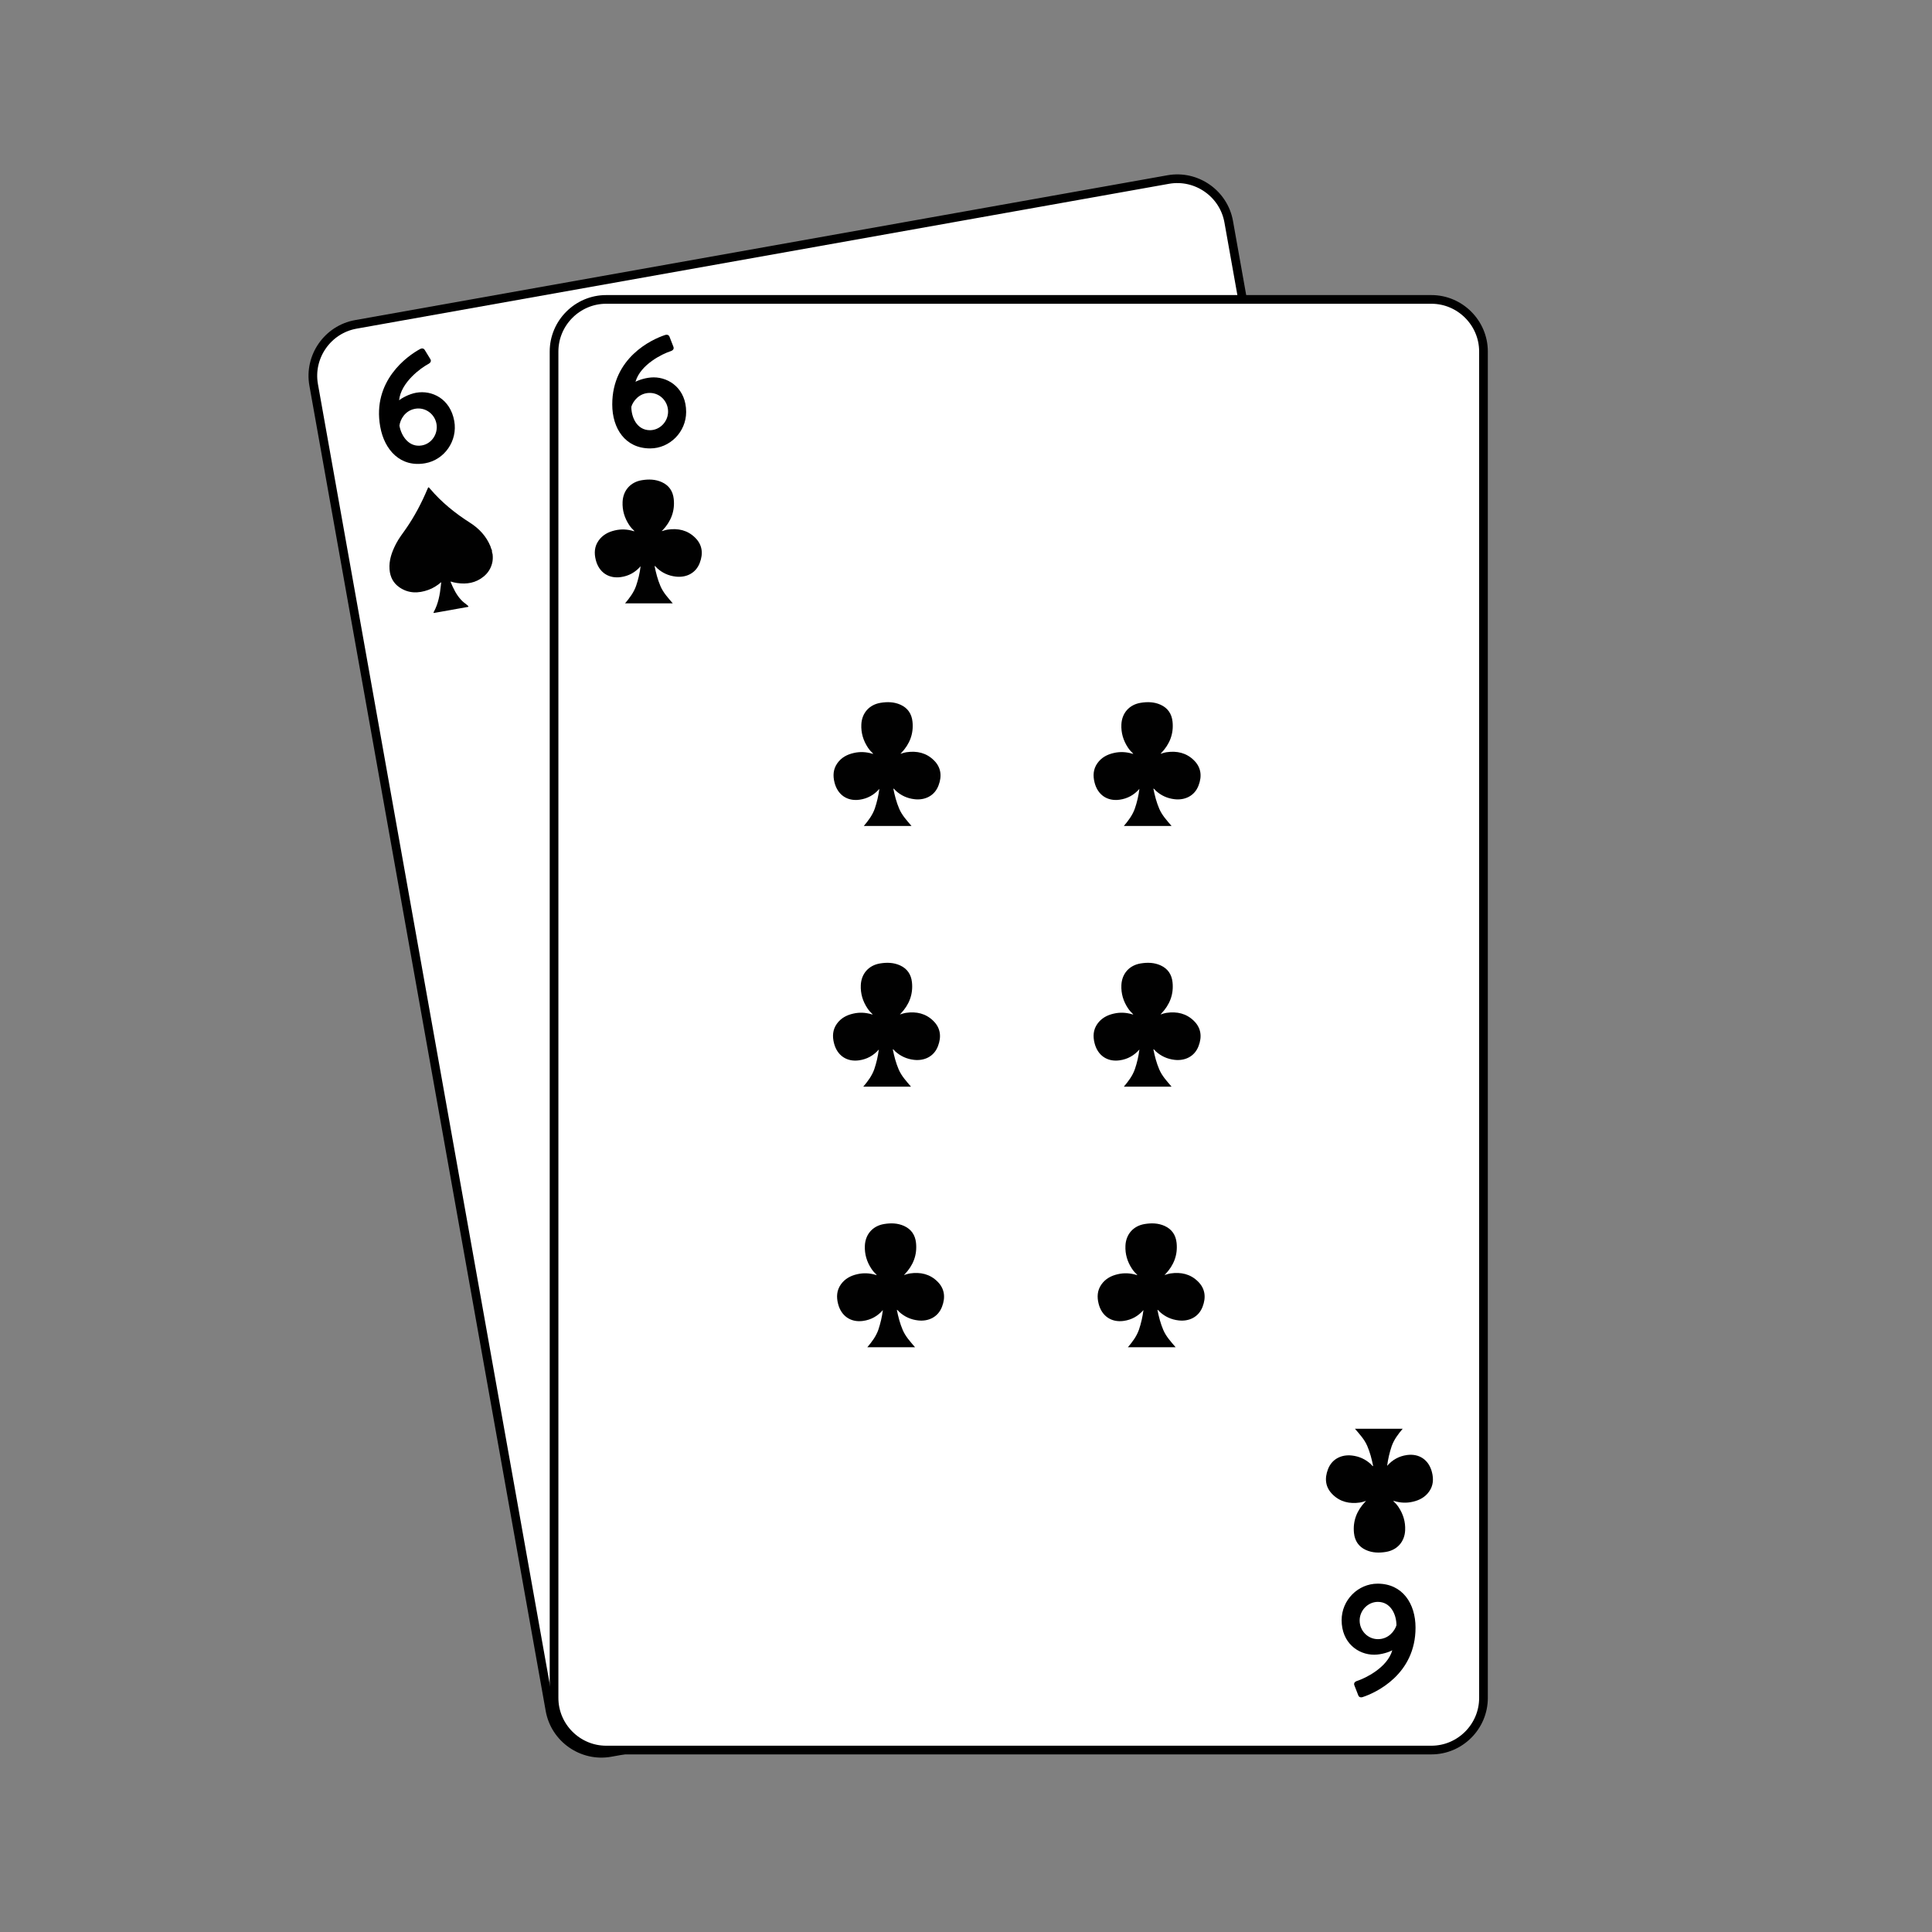 <?xml version="1.0" encoding="utf-8"?>
<!-- Generator: Adobe Illustrator 24.1.0, SVG Export Plug-In . SVG Version: 6.00 Build 0)  -->
<svg version="1.1" id="Layer_1" xmlns="http://www.w3.org/2000/svg" xmlns:xlink="http://www.w3.org/1999/xlink" x="0px" y="0px"
	 viewBox="0 0 400 400" style="enable-background:new 0 0 400 400;" xml:space="preserve">
<rect x="0" y="0" width="400" height="400" fill="#808080" stroke="none"/>
<style type="text/css">
	.st0{fill:#FFFFFF;stroke:#000000;stroke-width:1.798;stroke-miterlimit:10;}
	.st1{fill:#010101;}
</style>
<path class="st0" d="M294.59,332.84l-168.2,29.99c-5.84,1.04-11.48-2.89-12.52-8.73L64.94,79.68c-1.04-5.84,2.89-11.48,8.73-12.52
	l168.2-29.99c5.84-1.04,11.48,2.89,12.52,8.73l48.93,274.43C304.36,326.17,300.43,331.8,294.59,332.84z"/>
<path class="st1" d="M271.93,288.49c0.93-1.39,2.18-2.31,3.76-2.75c2.49-0.69,4.64,0.41,5.61,2.84c0.54,1.35,0.65,2.71-0.05,4.04
	c-0.67,1.28-1.77,2.05-3.08,2.55c-1.23,0.46-2.5,0.57-3.8,0.36c-0.05-0.01-0.09-0.01-0.14-0.01c-0.02,0-0.03,0.01-0.08,0.03
	c0.47,0.33,0.89,0.69,1.26,1.11c1.14,1.31,1.82,2.83,1.97,4.56c0.21,2.37-1.09,4.28-3.37,4.97c-1.37,0.41-2.75,0.56-4.14,0.14
	c-1.57-0.48-2.53-1.58-2.91-3.14c-0.6-2.47-0.03-4.71,1.45-6.74c0.03-0.05,0.08-0.08,0.12-0.12c-0.01-0.02-0.03-0.04-0.04-0.06
	c-0.18,0.08-0.35,0.17-0.54,0.24c-0.19,0.08-0.39,0.16-0.58,0.22c-2.1,0.6-4.1,0.42-5.86-0.92c-1.68-1.28-2.1-3.04-1.62-5.04
	c0.55-2.31,2.46-3.44,4.55-3.48c1.51-0.03,2.88,0.39,4.11,1.25c0.17,0.12,0.29,0.31,0.54,0.36c-0.48-1.41-1.01-2.74-1.76-3.99
	c-0.75-1.27-1.87-2.2-3-3.21c3.29-0.43,6.51-0.86,9.8-1.29c-0.79,1.23-1.49,2.46-1.79,3.88
	C272.06,285.69,271.92,287.09,271.93,288.49z"/>
<g>
	<path d="M265.39,277.8c-0.44,0.19-0.79,0.07-0.98-0.34l-1.01-1.83c-0.21-0.37-0.13-0.75,0.46-1.03c1.47-0.69,5.83-3.49,6.37-7.22
		c-0.51,0.4-2.07,1.2-3.61,1.41c-3.27,0.43-6.99-1.54-7.6-6.22c-0.54-4.12,2.38-7.93,6.4-8.46c5.13-0.67,8.32,3.1,8.97,8
		C275.66,271.66,268.08,276.51,265.39,277.8z M262.73,262.15c0.27,2.09,2.17,3.61,4.26,3.33c2.16-0.28,3.21-2.12,3.42-3.34
		c-0.29-2.22-1.81-4.65-4.46-4.3C263.9,258.11,262.46,260.09,262.73,262.15z"/>
</g>
<g>
	<path class="st1" d="M141.34,133.47c-0.93,1.39-2.18,2.31-3.76,2.75c-2.49,0.69-4.64-0.41-5.61-2.84
		c-0.54-1.35-0.65-2.71,0.05-4.04c0.67-1.28,1.77-2.05,3.08-2.55c1.23-0.46,2.5-0.57,3.8-0.36c0.05,0.01,0.09,0.01,0.14,0.01
		c0.02,0,0.03-0.01,0.08-0.03c-0.47-0.33-0.89-0.69-1.26-1.11c-1.14-1.31-1.82-2.83-1.97-4.56c-0.21-2.37,1.09-4.28,3.37-4.97
		c1.37-0.41,2.75-0.56,4.14-0.14c1.57,0.48,2.53,1.58,2.91,3.14c0.6,2.47,0.03,4.71-1.45,6.74c-0.03,0.05-0.08,0.08-0.12,0.12
		c0.01,0.02,0.03,0.04,0.04,0.06c0.18-0.08,0.35-0.17,0.54-0.24c0.19-0.08,0.39-0.16,0.58-0.22c2.1-0.6,4.1-0.42,5.86,0.92
		c1.68,1.28,2.1,3.04,1.62,5.04c-0.55,2.31-2.46,3.44-4.55,3.48c-1.51,0.03-2.88-0.39-4.11-1.25c-0.17-0.12-0.29-0.31-0.54-0.36
		c0.48,1.41,1.01,2.74,1.76,3.99c0.75,1.27,1.87,2.2,3,3.21c-3.29,0.43-6.51,0.86-9.8,1.29c0.79-1.23,1.49-2.46,1.79-3.88
		C141.21,136.27,141.34,134.87,141.34,133.47z"/>
	<path class="st1" d="M194.72,126.45c-0.93,1.39-2.18,2.31-3.76,2.75c-2.49,0.69-4.64-0.41-5.61-2.84
		c-0.54-1.35-0.65-2.71,0.05-4.04c0.67-1.28,1.77-2.05,3.08-2.55c1.23-0.46,2.5-0.57,3.8-0.36c0.05,0.01,0.09,0.01,0.14,0.01
		c0.02,0,0.03-0.01,0.08-0.03c-0.47-0.33-0.89-0.69-1.26-1.11c-1.14-1.31-1.82-2.83-1.97-4.56c-0.21-2.37,1.09-4.28,3.37-4.97
		c1.37-0.41,2.75-0.56,4.14-0.14c1.57,0.48,2.53,1.58,2.91,3.14c0.6,2.47,0.03,4.71-1.45,6.74c-0.03,0.05-0.08,0.08-0.12,0.12
		c0.01,0.02,0.03,0.04,0.04,0.06c0.18-0.08,0.35-0.17,0.54-0.24c0.19-0.08,0.39-0.16,0.58-0.22c2.1-0.6,4.1-0.42,5.86,0.92
		c1.68,1.28,2.1,3.04,1.62,5.04c-0.55,2.31-2.46,3.44-4.55,3.48c-1.51,0.03-2.88-0.39-4.11-1.25c-0.17-0.12-0.29-0.31-0.54-0.36
		c0.48,1.41,1.01,2.74,1.76,3.99c0.75,1.27,1.87,2.2,3,3.21c-3.29,0.43-6.51,0.86-9.8,1.29c0.79-1.23,1.49-2.46,1.79-3.88
		C194.6,129.25,194.73,127.86,194.72,126.45z"/>
	<path class="st1" d="M148.26,186.97c-0.93,1.39-2.18,2.31-3.76,2.75c-2.49,0.69-4.64-0.41-5.61-2.84
		c-0.54-1.35-0.65-2.71,0.05-4.04c0.67-1.28,1.77-2.05,3.08-2.55c1.23-0.46,2.5-0.57,3.8-0.36c0.05,0.01,0.09,0.01,0.14,0.01
		c0.02,0,0.03-0.01,0.08-0.03c-0.47-0.33-0.89-0.69-1.26-1.11c-1.14-1.31-1.82-2.83-1.97-4.56c-0.21-2.37,1.09-4.28,3.37-4.97
		c1.37-0.41,2.75-0.56,4.14-0.14c1.57,0.48,2.53,1.58,2.91,3.14c0.6,2.47,0.03,4.71-1.45,6.74c-0.03,0.05-0.08,0.08-0.12,0.12
		c0.01,0.02,0.03,0.04,0.04,0.06c0.18-0.08,0.35-0.17,0.54-0.24c0.19-0.08,0.39-0.16,0.58-0.22c2.1-0.6,4.1-0.42,5.86,0.92
		c1.68,1.28,2.1,3.04,1.62,5.04c-0.55,2.31-2.46,3.44-4.55,3.48c-1.51,0.03-2.88-0.39-4.11-1.25c-0.17-0.12-0.29-0.31-0.54-0.36
		c0.48,1.41,1.01,2.74,1.76,3.99c0.75,1.27,1.87,2.2,3,3.21c-3.29,0.43-6.51,0.86-9.8,1.29c0.79-1.23,1.49-2.46,1.79-3.88
		C148.14,189.77,148.27,188.38,148.26,186.97z"/>
	<path class="st1" d="M201.76,179.94c-0.93,1.39-2.18,2.31-3.76,2.75c-2.49,0.69-4.64-0.41-5.61-2.84
		c-0.54-1.35-0.65-2.71,0.05-4.04c0.67-1.28,1.77-2.05,3.08-2.55c1.23-0.46,2.5-0.57,3.8-0.36c0.05,0.01,0.09,0.01,0.14,0.01
		c0.02,0,0.03-0.01,0.08-0.03c-0.47-0.33-0.89-0.69-1.26-1.11c-1.14-1.31-1.82-2.83-1.97-4.56c-0.21-2.37,1.09-4.28,3.37-4.97
		c1.37-0.41,2.75-0.56,4.14-0.14c1.57,0.48,2.53,1.58,2.91,3.14c0.6,2.47,0.03,4.71-1.45,6.74c-0.03,0.05-0.08,0.08-0.12,0.12
		c0.01,0.02,0.03,0.04,0.04,0.06c0.18-0.08,0.35-0.17,0.54-0.24c0.19-0.08,0.39-0.16,0.58-0.22c2.1-0.6,4.1-0.42,5.86,0.92
		c1.68,1.28,2.1,3.04,1.62,5.04c-0.55,2.31-2.46,3.44-4.55,3.48c-1.51,0.03-2.88-0.39-4.11-1.25c-0.17-0.12-0.29-0.31-0.54-0.36
		c0.48,1.41,1.01,2.74,1.76,3.99c0.75,1.27,1.87,2.2,3,3.21c-3.29,0.43-6.51,0.86-9.8,1.29c0.79-1.23,1.49-2.46,1.79-3.88
		C201.63,182.74,201.76,181.35,201.76,179.94z"/>
	<path class="st1" d="M156.12,240.36c-0.93,1.39-2.18,2.31-3.76,2.75c-2.49,0.69-4.64-0.41-5.61-2.84
		c-0.54-1.35-0.65-2.71,0.05-4.04c0.67-1.28,1.77-2.05,3.08-2.55c1.23-0.46,2.5-0.57,3.8-0.36c0.05,0.01,0.09,0.01,0.14,0.01
		c0.02,0,0.03-0.01,0.08-0.03c-0.47-0.33-0.89-0.69-1.26-1.11c-1.14-1.31-1.82-2.83-1.97-4.56c-0.21-2.37,1.09-4.28,3.37-4.97
		c1.37-0.41,2.75-0.56,4.14-0.14c1.57,0.48,2.53,1.58,2.91,3.14c0.6,2.47,0.03,4.71-1.45,6.74c-0.03,0.05-0.08,0.08-0.12,0.12
		c0.01,0.02,0.03,0.04,0.04,0.06c0.18-0.08,0.35-0.17,0.54-0.24c0.19-0.08,0.39-0.16,0.58-0.22c2.1-0.6,4.1-0.42,5.86,0.92
		c1.68,1.28,2.1,3.04,1.62,5.04c-0.55,2.31-2.46,3.44-4.55,3.48c-1.51,0.03-2.88-0.39-4.11-1.25c-0.17-0.12-0.29-0.31-0.54-0.36
		c0.48,1.41,1.01,2.74,1.76,3.99c0.75,1.27,1.87,2.2,3,3.21c-3.29,0.43-6.51,0.86-9.8,1.29c0.79-1.23,1.49-2.46,1.79-3.88
		C156,243.16,156.13,241.76,156.12,240.36z"/>
	<path class="st1" d="M209.62,233.32c-0.93,1.39-2.18,2.31-3.76,2.75c-2.49,0.69-4.64-0.41-5.61-2.84
		c-0.54-1.35-0.65-2.71,0.05-4.04c0.67-1.28,1.77-2.05,3.08-2.55c1.23-0.46,2.5-0.57,3.8-0.36c0.05,0.01,0.09,0.01,0.14,0.01
		c0.02,0,0.03-0.01,0.08-0.03c-0.47-0.33-0.89-0.69-1.26-1.11c-1.14-1.31-1.82-2.83-1.97-4.56c-0.21-2.37,1.09-4.28,3.37-4.97
		c1.37-0.41,2.75-0.56,4.14-0.14c1.57,0.48,2.53,1.58,2.91,3.14c0.6,2.47,0.03,4.71-1.45,6.74c-0.03,0.05-0.08,0.08-0.12,0.12
		c0.01,0.02,0.03,0.04,0.04,0.06c0.18-0.08,0.35-0.17,0.54-0.24c0.19-0.08,0.39-0.16,0.58-0.22c2.1-0.6,4.1-0.42,5.86,0.92
		c1.68,1.28,2.1,3.04,1.62,5.04c-0.55,2.31-2.46,3.44-4.55,3.48c-1.51,0.03-2.88-0.39-4.11-1.25c-0.17-0.12-0.29-0.31-0.54-0.36
		c0.48,1.41,1.01,2.74,1.76,3.99c0.75,1.27,1.87,2.2,3,3.21c-3.29,0.43-6.51,0.86-9.8,1.29c0.79-1.23,1.49-2.46,1.79-3.88
		C209.49,236.12,209.62,234.73,209.62,233.32z"/>
</g>
<path class="st0" d="M296.35,362.33H125.5c-5.93,0-10.79-4.86-10.79-10.79V72.78c0-5.93,4.86-10.79,10.79-10.79h170.85
	c5.93,0,10.79,4.86,10.79,10.79v278.76C307.14,357.47,302.29,362.33,296.35,362.33z"/>
<path class="st1" d="M132.63,117.24c-1.1,1.26-2.46,2.01-4.09,2.24c-2.56,0.36-4.55-1.01-5.19-3.55c-0.36-1.41-0.29-2.77,0.58-4
	c0.83-1.18,2.02-1.81,3.39-2.12c1.28-0.3,2.56-0.24,3.82,0.14c0.05,0.01,0.09,0.03,0.14,0.03c0.02,0,0.03-0.01,0.08-0.02
	c-0.42-0.39-0.79-0.8-1.1-1.27c-0.96-1.45-1.44-3.04-1.36-4.78c0.1-2.37,1.64-4.11,3.99-4.49c1.41-0.23,2.8-0.2,4.13,0.4
	c1.5,0.68,2.3,1.89,2.47,3.49c0.27,2.52-0.59,4.67-2.32,6.49c-0.04,0.04-0.09,0.07-0.14,0.1c0.01,0.02,0.02,0.04,0.04,0.06
	c0.19-0.06,0.37-0.12,0.56-0.17c0.2-0.05,0.4-0.11,0.61-0.14c2.16-0.32,4.12,0.12,5.69,1.68c1.5,1.48,1.68,3.29,0.95,5.2
	c-0.84,2.22-2.89,3.09-4.96,2.85c-1.5-0.17-2.8-0.76-3.91-1.78c-0.15-0.14-0.25-0.35-0.49-0.43c0.29,1.46,0.65,2.85,1.22,4.18
	c0.58,1.36,1.57,2.42,2.55,3.57c-3.32,0-6.56,0-9.88,0c0.95-1.12,1.8-2.25,2.28-3.61C132.14,120,132.46,118.63,132.63,117.24z"/>
<g>
	<path d="M137.73,69.35c0.46-0.13,0.79,0.03,0.92,0.46l0.76,1.95c0.16,0.4,0.03,0.76-0.59,0.96c-1.55,0.49-6.23,2.7-7.25,6.33
		c0.56-0.33,2.21-0.92,3.76-0.92c3.3,0,6.73,2.44,6.73,7.16c0,4.15-3.4,7.55-7.45,7.55c-5.18,0-7.85-4.15-7.85-9.1
		C126.75,74.09,134.89,70.27,137.73,69.35z M138.32,85.21c0-2.11-1.68-3.86-3.79-3.86c-2.18,0-3.46,1.68-3.82,2.87
		c0,2.24,1.19,4.85,3.86,4.85C136.64,89.06,138.32,87.28,138.32,85.21z"/>
</g>
<g>
	<path class="st1" d="M182.06,163.33c-1.1,1.26-2.46,2.01-4.09,2.24c-2.56,0.36-4.55-1.01-5.19-3.55c-0.36-1.41-0.29-2.77,0.58-4
		c0.83-1.18,2.02-1.81,3.39-2.12c1.28-0.3,2.56-0.24,3.82,0.14c0.05,0.01,0.09,0.03,0.14,0.03c0.02,0,0.03-0.01,0.08-0.02
		c-0.42-0.39-0.79-0.8-1.1-1.27c-0.96-1.45-1.44-3.04-1.36-4.78c0.1-2.37,1.64-4.11,3.99-4.49c1.41-0.23,2.8-0.2,4.13,0.4
		c1.5,0.68,2.3,1.89,2.47,3.49c0.27,2.52-0.59,4.67-2.32,6.49c-0.04,0.04-0.09,0.07-0.14,0.1c0.01,0.02,0.02,0.04,0.04,0.06
		c0.19-0.06,0.37-0.12,0.56-0.17c0.2-0.05,0.4-0.11,0.61-0.14c2.16-0.32,4.12,0.12,5.69,1.68c1.5,1.48,1.68,3.29,0.95,5.2
		c-0.84,2.22-2.89,3.09-4.96,2.85c-1.5-0.17-2.8-0.76-3.91-1.78c-0.15-0.14-0.25-0.35-0.49-0.43c0.29,1.46,0.65,2.85,1.22,4.18
		c0.58,1.36,1.57,2.42,2.55,3.57c-3.32,0-6.56,0-9.88,0c0.95-1.12,1.8-2.25,2.28-3.61C181.56,166.09,181.88,164.73,182.06,163.33z"
		/>
	<path class="st1" d="M235.9,163.33c-1.1,1.26-2.46,2.01-4.09,2.24c-2.56,0.36-4.55-1.01-5.19-3.55c-0.36-1.41-0.29-2.77,0.58-4
		c0.83-1.18,2.02-1.81,3.39-2.12c1.28-0.3,2.56-0.24,3.82,0.14c0.05,0.01,0.09,0.03,0.14,0.03c0.02,0,0.03-0.01,0.08-0.02
		c-0.42-0.39-0.79-0.8-1.1-1.27c-0.96-1.45-1.44-3.04-1.36-4.78c0.1-2.37,1.64-4.11,3.99-4.49c1.41-0.23,2.8-0.2,4.13,0.4
		c1.5,0.68,2.3,1.89,2.47,3.49c0.27,2.52-0.59,4.67-2.32,6.49c-0.04,0.04-0.09,0.07-0.14,0.1c0.01,0.02,0.02,0.04,0.04,0.06
		c0.19-0.06,0.37-0.12,0.56-0.17c0.2-0.05,0.4-0.11,0.61-0.14c2.16-0.32,4.12,0.12,5.69,1.68c1.5,1.48,1.68,3.29,0.95,5.2
		c-0.84,2.22-2.89,3.09-4.96,2.85c-1.5-0.17-2.8-0.76-3.91-1.78c-0.15-0.14-0.25-0.35-0.49-0.43c0.29,1.46,0.65,2.85,1.22,4.18
		c0.58,1.36,1.57,2.42,2.55,3.57c-3.32,0-6.56,0-9.88,0c0.95-1.12,1.8-2.25,2.28-3.61C235.41,166.09,235.73,164.73,235.9,163.33z"/>
	<path class="st1" d="M181.95,217.29c-1.1,1.26-2.46,2.01-4.09,2.24c-2.56,0.36-4.55-1.01-5.19-3.55c-0.36-1.41-0.29-2.77,0.58-4
		c0.83-1.18,2.02-1.81,3.39-2.12c1.28-0.3,2.56-0.24,3.82,0.14c0.05,0.01,0.09,0.03,0.14,0.03c0.02,0,0.03-0.01,0.08-0.02
		c-0.42-0.39-0.79-0.8-1.1-1.27c-0.96-1.45-1.44-3.04-1.36-4.78c0.1-2.37,1.64-4.11,3.99-4.49c1.41-0.23,2.8-0.2,4.13,0.4
		c1.5,0.68,2.3,1.89,2.47,3.49c0.27,2.52-0.59,4.67-2.32,6.49c-0.04,0.04-0.09,0.07-0.14,0.1c0.01,0.02,0.02,0.04,0.04,0.06
		c0.19-0.06,0.37-0.12,0.56-0.17c0.2-0.05,0.4-0.11,0.61-0.14c2.16-0.32,4.12,0.12,5.69,1.68c1.5,1.48,1.68,3.29,0.95,5.2
		c-0.84,2.22-2.89,3.09-4.96,2.85c-1.5-0.17-2.8-0.76-3.91-1.77c-0.15-0.14-0.25-0.35-0.49-0.43c0.29,1.46,0.65,2.85,1.22,4.18
		c0.58,1.36,1.57,2.42,2.55,3.57c-3.32,0-6.56,0-9.88,0c0.95-1.12,1.8-2.25,2.28-3.61C181.46,220.05,181.77,218.68,181.95,217.29z"
		/>
	<path class="st1" d="M235.9,217.29c-1.1,1.26-2.46,2.01-4.09,2.24c-2.56,0.36-4.55-1.01-5.19-3.55c-0.36-1.41-0.29-2.77,0.58-4
		c0.83-1.18,2.02-1.81,3.39-2.12c1.28-0.3,2.56-0.24,3.82,0.14c0.05,0.01,0.09,0.03,0.14,0.03c0.02,0,0.03-0.01,0.08-0.02
		c-0.42-0.39-0.79-0.8-1.1-1.27c-0.96-1.45-1.44-3.04-1.36-4.78c0.1-2.37,1.64-4.11,3.99-4.49c1.41-0.23,2.8-0.2,4.13,0.4
		c1.5,0.68,2.3,1.89,2.47,3.49c0.27,2.52-0.59,4.67-2.32,6.49c-0.04,0.04-0.09,0.07-0.14,0.1c0.01,0.02,0.02,0.04,0.04,0.06
		c0.19-0.06,0.37-0.12,0.56-0.17c0.2-0.05,0.4-0.11,0.61-0.14c2.16-0.32,4.12,0.12,5.69,1.68c1.5,1.48,1.68,3.29,0.95,5.2
		c-0.84,2.22-2.89,3.09-4.96,2.85c-1.5-0.17-2.8-0.76-3.91-1.77c-0.15-0.14-0.25-0.35-0.49-0.43c0.29,1.46,0.65,2.85,1.22,4.18
		c0.58,1.36,1.57,2.42,2.55,3.57c-3.32,0-6.56,0-9.88,0c0.95-1.12,1.8-2.25,2.28-3.61C235.41,220.05,235.73,218.68,235.9,217.29z"/>
	<path class="st1" d="M182.79,271.24c-1.1,1.26-2.46,2.01-4.09,2.24c-2.56,0.36-4.55-1.01-5.19-3.55c-0.36-1.41-0.29-2.77,0.58-4
		c0.83-1.18,2.02-1.81,3.39-2.12c1.28-0.3,2.56-0.24,3.82,0.14c0.05,0.01,0.09,0.03,0.14,0.03c0.02,0,0.03-0.01,0.08-0.02
		c-0.42-0.39-0.79-0.8-1.1-1.27c-0.96-1.45-1.44-3.04-1.36-4.78c0.1-2.37,1.64-4.11,3.99-4.49c1.41-0.23,2.8-0.2,4.13,0.4
		c1.5,0.68,2.3,1.89,2.47,3.49c0.27,2.52-0.59,4.67-2.32,6.49c-0.04,0.04-0.09,0.07-0.14,0.1c0.01,0.02,0.02,0.04,0.04,0.06
		c0.19-0.06,0.37-0.12,0.56-0.17c0.2-0.05,0.4-0.11,0.61-0.14c2.16-0.32,4.12,0.12,5.69,1.68c1.5,1.48,1.68,3.29,0.95,5.2
		c-0.84,2.22-2.89,3.09-4.96,2.85c-1.5-0.17-2.8-0.76-3.91-1.77c-0.15-0.14-0.25-0.35-0.49-0.43c0.29,1.46,0.65,2.85,1.22,4.18
		c0.58,1.36,1.57,2.42,2.55,3.57c-3.32,0-6.56,0-9.88,0c0.95-1.12,1.8-2.25,2.28-3.61C182.29,274,182.61,272.63,182.79,271.24z"/>
	<path class="st1" d="M236.74,271.24c-1.1,1.26-2.46,2.01-4.09,2.24c-2.56,0.36-4.55-1.01-5.19-3.55c-0.36-1.41-0.29-2.77,0.58-4
		c0.83-1.18,2.02-1.81,3.39-2.12c1.28-0.3,2.56-0.24,3.82,0.14c0.05,0.01,0.09,0.03,0.14,0.03c0.02,0,0.03-0.01,0.08-0.02
		c-0.42-0.39-0.79-0.8-1.1-1.27c-0.96-1.45-1.44-3.04-1.36-4.78c0.1-2.37,1.64-4.11,3.99-4.49c1.41-0.23,2.8-0.2,4.13,0.4
		c1.5,0.68,2.3,1.89,2.47,3.49c0.27,2.52-0.59,4.67-2.32,6.49c-0.04,0.04-0.09,0.07-0.14,0.1c0.01,0.02,0.02,0.04,0.04,0.06
		c0.19-0.06,0.37-0.12,0.56-0.17c0.2-0.05,0.4-0.11,0.61-0.14c2.16-0.32,4.12,0.12,5.69,1.68c1.5,1.48,1.68,3.29,0.95,5.2
		c-0.84,2.22-2.89,3.09-4.96,2.85c-1.5-0.17-2.8-0.76-3.91-1.77c-0.15-0.14-0.25-0.35-0.49-0.43c0.29,1.46,0.65,2.85,1.22,4.18
		c0.58,1.36,1.57,2.42,2.55,3.57c-3.32,0-6.56,0-9.88,0c0.95-1.12,1.8-2.25,2.28-3.61C236.25,274,236.56,272.63,236.74,271.24z"/>
</g>
<path class="st1" d="M287.19,303.49c1.1-1.26,2.46-2.01,4.09-2.24c2.56-0.36,4.55,1.01,5.19,3.55c0.36,1.41,0.29,2.77-0.58,4
	c-0.83,1.18-2.02,1.81-3.39,2.12c-1.28,0.3-2.56,0.24-3.82-0.14c-0.05-0.01-0.09-0.03-0.14-0.03c-0.02,0-0.03,0.01-0.08,0.02
	c0.42,0.39,0.79,0.8,1.1,1.27c0.96,1.45,1.44,3.04,1.36,4.78c-0.1,2.37-1.64,4.11-3.99,4.49c-1.41,0.23-2.8,0.2-4.13-0.4
	c-1.5-0.68-2.3-1.89-2.47-3.49c-0.27-2.52,0.59-4.67,2.32-6.49c0.04-0.04,0.09-0.07,0.14-0.1c-0.01-0.02-0.02-0.04-0.04-0.06
	c-0.19,0.06-0.37,0.12-0.56,0.17c-0.2,0.05-0.4,0.11-0.61,0.14c-2.16,0.32-4.12-0.12-5.69-1.68c-1.5-1.48-1.68-3.29-0.95-5.2
	c0.84-2.22,2.89-3.09,4.96-2.85c1.5,0.17,2.8,0.76,3.91,1.78c0.15,0.14,0.25,0.35,0.49,0.43c-0.29-1.46-0.65-2.85-1.22-4.18
	c-0.58-1.36-1.57-2.42-2.55-3.57c3.32,0,6.56,0,9.88,0c-0.95,1.12-1.8,2.25-2.28,3.61C287.69,300.73,287.37,302.09,287.19,303.49z"
	/>
<g>
	<path d="M282.1,351.37c-0.46,0.13-0.79-0.03-0.92-0.46l-0.76-1.95c-0.17-0.4-0.03-0.76,0.59-0.96c1.55-0.49,6.23-2.7,7.25-6.33
		c-0.56,0.33-2.21,0.92-3.76,0.92c-3.3,0-6.73-2.44-6.73-7.16c0-4.16,3.4-7.55,7.45-7.55c5.18,0,7.85,4.16,7.85,9.1
		C293.08,346.63,284.93,350.45,282.1,351.37z M281.5,335.51c0,2.11,1.68,3.86,3.79,3.86c2.18,0,3.46-1.68,3.83-2.87
		c0-2.24-1.19-4.85-3.86-4.85C283.19,331.66,281.5,333.44,281.5,335.51z"/>
</g>
<g>
	<path d="M87,72.25c0.43-0.21,0.78-0.11,0.99,0.29l1.09,1.78c0.23,0.36,0.17,0.74-0.42,1.05c-1.44,0.76-5.66,3.76-6.03,7.51
		c0.49-0.42,2.01-1.3,3.54-1.57c3.25-0.58,7.05,1.22,7.88,5.86c0.73,4.09-2.02,8.03-6.01,8.74c-5.1,0.91-8.46-2.71-9.32-7.58
		C77.02,78.85,84.37,73.66,87,72.25z M90.37,87.76c-0.37-2.08-2.33-3.5-4.41-3.13c-2.14,0.38-3.11,2.26-3.26,3.5
		c0.39,2.21,2.02,4.56,4.65,4.09C89.39,91.86,90.73,89.81,90.37,87.76z"/>
</g>
<path class="st1" d="M89.74,126.88c0.02-0.06,0.04-0.13,0.07-0.19c0.94-1.72,1.27-3.6,1.47-5.51c0.02-0.21,0.04-0.41,0.07-0.65
	c-0.83,0.71-1.7,1.26-2.69,1.61c-2.05,0.73-4.05,0.75-5.92-0.51c-1.31-0.88-1.97-2.17-2.09-3.74c-0.15-1.91,0.48-3.62,1.33-5.28
	c0.58-1.13,1.36-2.13,2.08-3.16c1.78-2.57,3.22-5.31,4.43-8.18c0.2-0.48,0.21-0.48,0.55-0.08c2.38,2.81,5.2,5.08,8.29,7.05
	c1.87,1.19,3.36,2.79,4.22,4.89c0.09,0.23,0.11,0.49,0.27,0.7c0.01,0.06,0.02,0.11,0.03,0.17c-0.01,0.23,0.03,0.46,0.12,0.68
	c0.01,0.06,0.02,0.11,0.03,0.17c0.05,0.59,0.04,1.17-0.11,1.76c-0.29,1.14-0.9,2.07-1.8,2.79c-1.6,1.29-3.45,1.6-5.43,1.31
	c-0.45-0.06-0.9-0.17-1.31-0.3c-0.05,0.02-0.07,0.04-0.06,0.06c0.56,1.36,1.19,2.68,2.21,3.76c0.33,0.36,0.73,0.65,1.11,0.95
	c0.12,0.1,0.24,0.19,0.34,0.31c0.05,0.07,0.07,0.14-0.05,0.16c-2.28,0.41-4.56,0.81-6.83,1.22
	C89.94,126.88,89.84,126.93,89.74,126.88z"/>
</svg>
